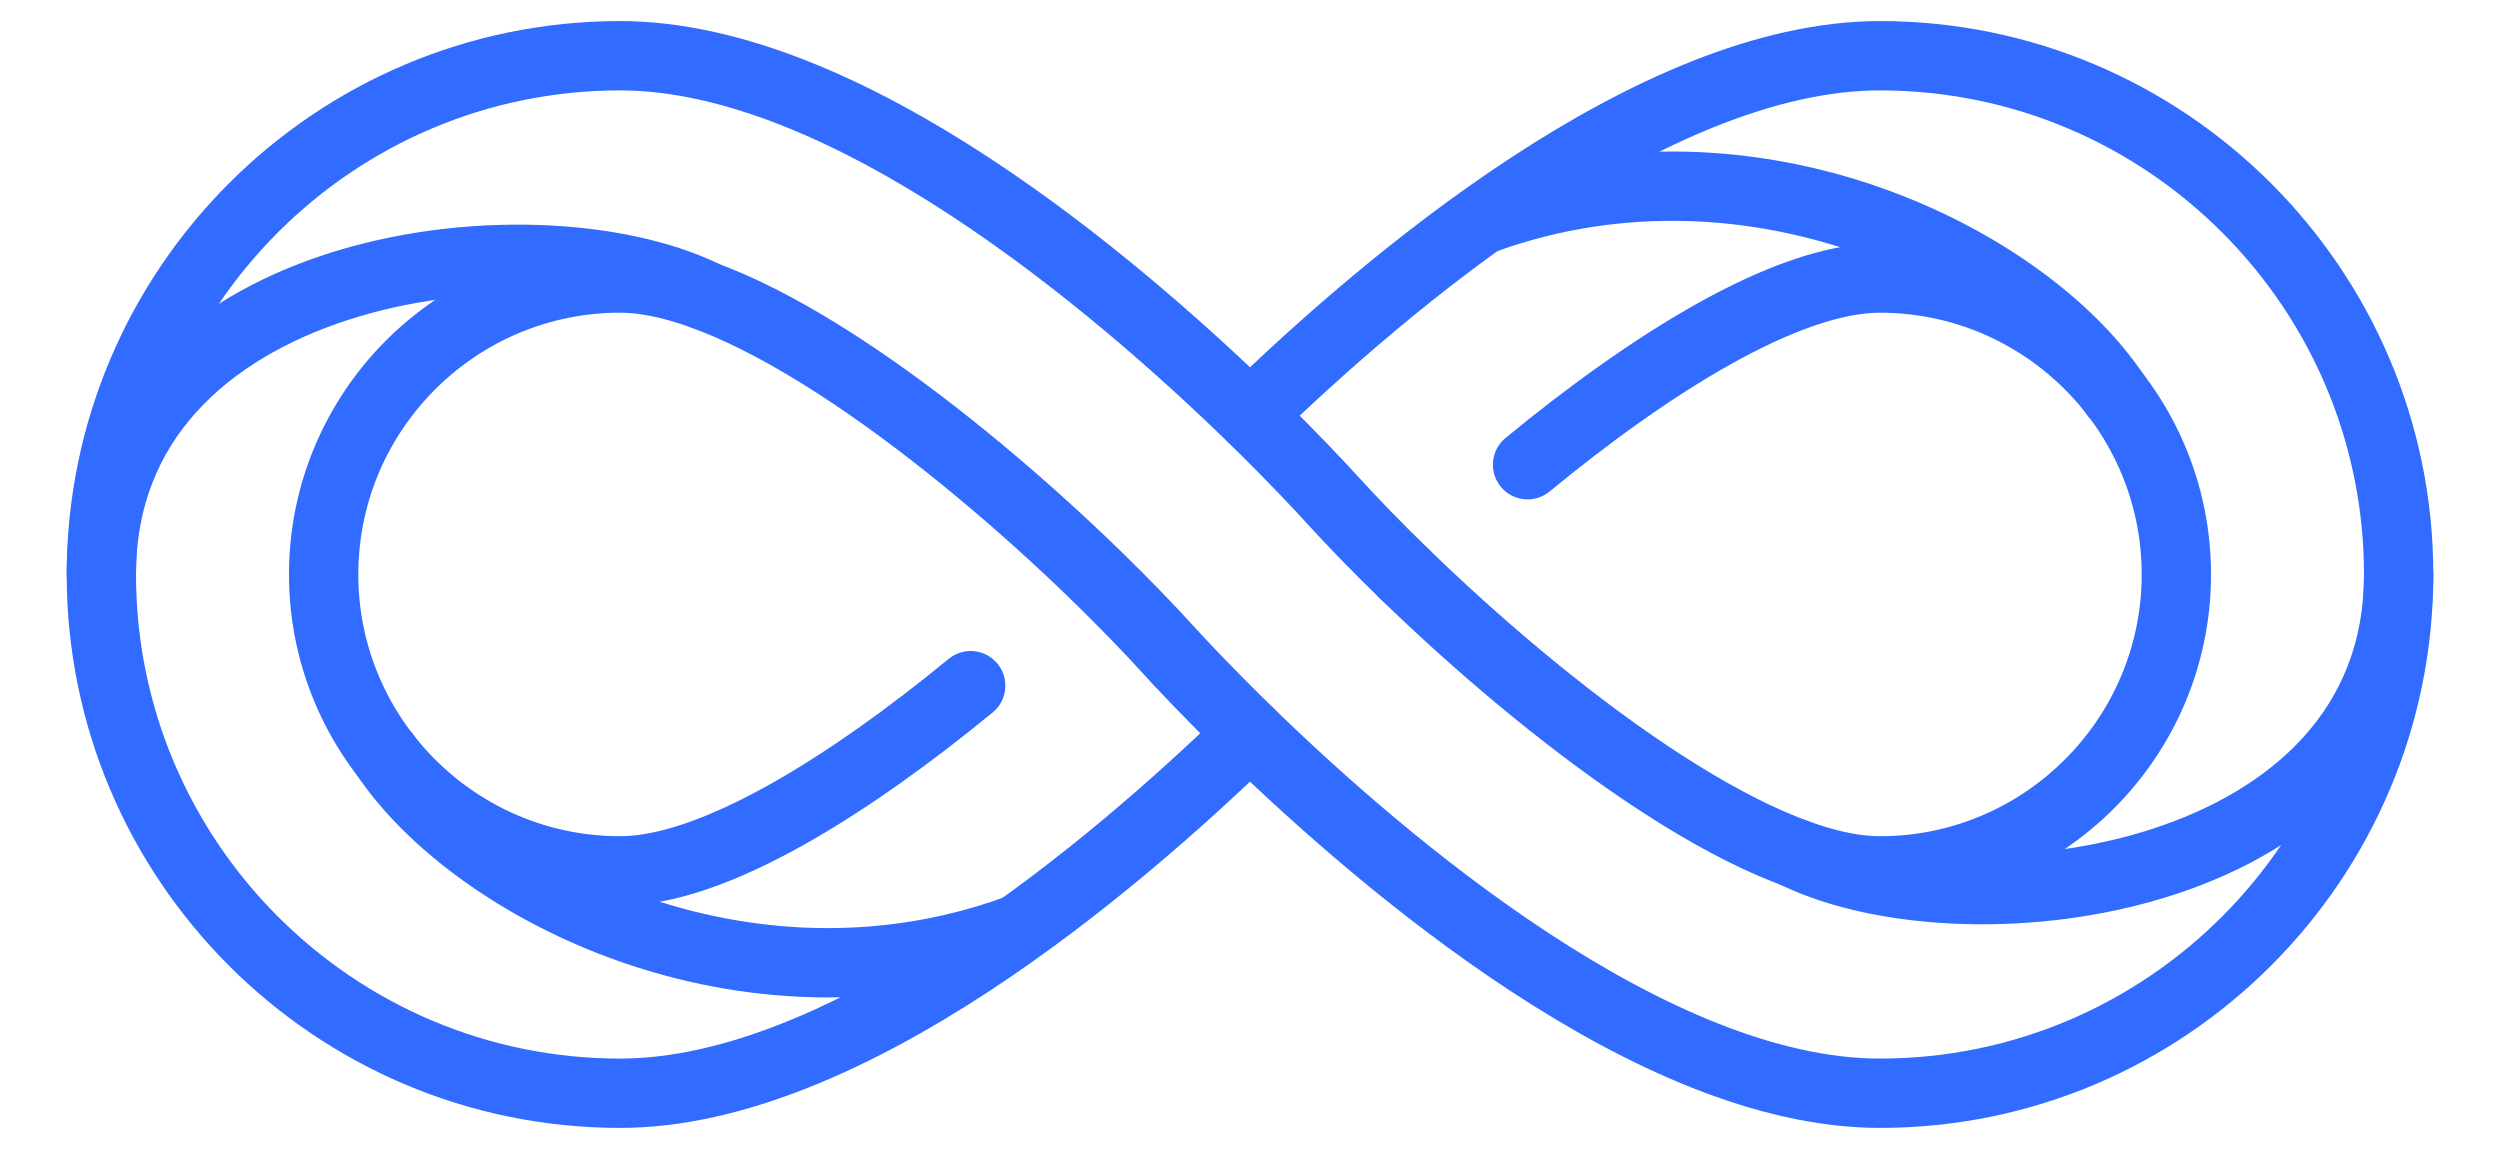 <svg width="37" height="17" viewBox="0 0 37 17" fill="none" xmlns="http://www.w3.org/2000/svg">
<path d="M20.794 8.502C22.872 10.52 25.928 12.889 27.823 12.889C30.242 12.889 32.21 10.921 32.21 8.502C32.21 6.083 30.242 4.115 27.823 4.115C26.43 4.115 24.407 5.397 22.608 6.878M16.206 8.502C14.128 6.485 11.072 4.115 9.177 4.115C6.758 4.115 4.79 6.083 4.79 8.502C4.79 10.921 6.758 12.889 9.177 12.889C10.564 12.889 12.573 11.62 14.366 10.148M27.823 16.18C24.459 16.18 20.49 12.791 18.5 10.858C16.51 12.791 12.542 16.18 9.177 16.18C4.944 16.18 1.5 12.736 1.5 8.502C1.5 4.269 4.944 0.825 9.177 0.825C12.541 0.825 16.51 4.213 18.5 6.146C20.49 4.214 24.458 0.825 27.823 0.825C32.056 0.825 35.5 4.269 35.5 8.502C35.5 12.736 32.056 16.18 27.823 16.18Z" stroke="#316BFF" stroke-width="1.026" stroke-miterlimit="10" stroke-linecap="round" stroke-linejoin="round"/>
<path d="M18.496 10.854C17.863 10.238 17.43 9.771 17.283 9.609C16.988 9.285 16.646 8.932 16.272 8.566M18.552 6.197C19.159 6.79 19.573 7.237 19.717 7.396C20.034 7.743 20.387 8.108 20.794 8.502M10.425 4.371C7.804 3.106 1.5 3.94 1.5 8.502M26.576 12.633C29.196 13.898 35.5 13.065 35.5 8.502M5.697 11.168C7.008 13.141 11.009 15.203 15.006 13.773M31.302 5.836C29.992 3.864 25.991 1.802 21.994 3.231" stroke="#316BFF" stroke-width="1.026" stroke-miterlimit="10" stroke-linecap="round" stroke-linejoin="round"/>
</svg>
